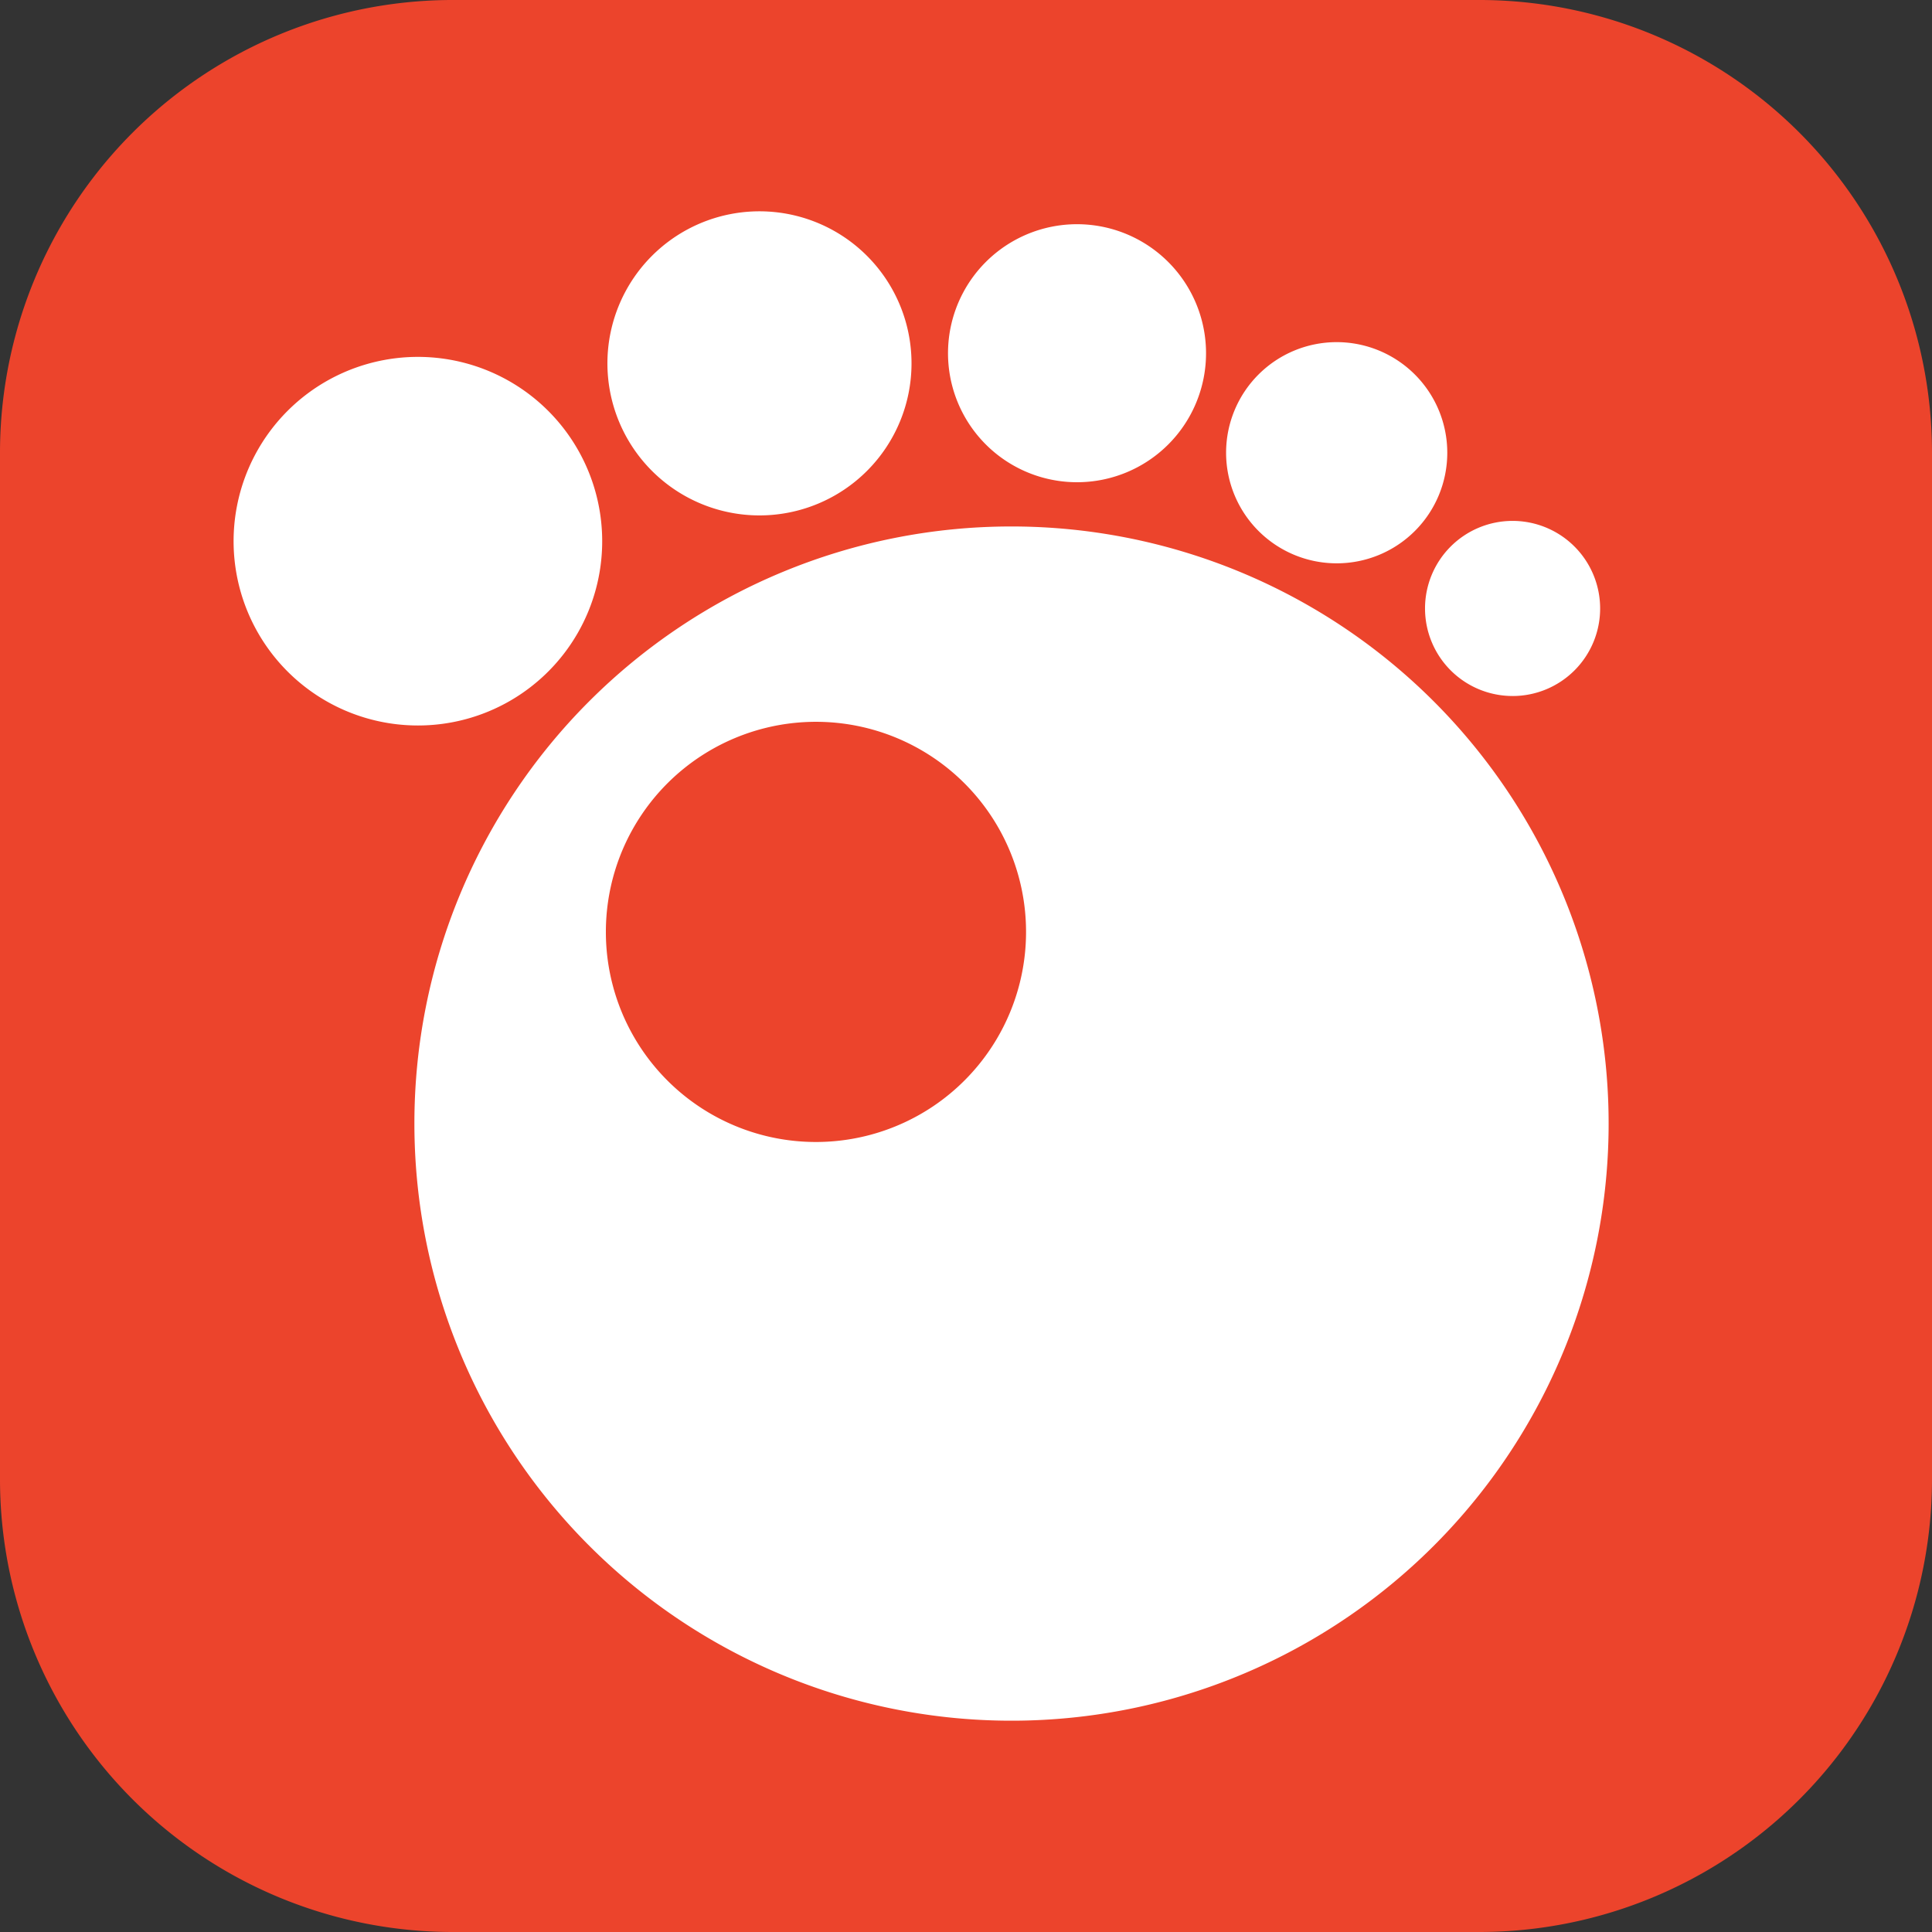 <svg id="icon_b2c_gomplayer" xmlns="http://www.w3.org/2000/svg" width="120" height="120" viewBox="0 0 120 120">
  <rect x="0" y="0" width="120" height="120" fill="#333333" stroke="none"/>
  <path id="패스_51448" data-name="패스 51448" d="M28.125,0h63.75A28.124,28.124,0,0,1,120,28.125v63.75A28.124,28.124,0,0,1,91.875,120H28.125A28.124,28.124,0,0,1,0,91.875V28.125A28.124,28.124,0,0,1,28.125,0" fill="#ec442c" fill-rule="evenodd"/>
  <path id="패스_51449" data-name="패스 51449" d="M110.423,58.105a5.438,5.438,0,1,1,5.432-5.437,5.435,5.435,0,0,1-5.432,5.438M99.5,49.864a6.869,6.869,0,1,1,6.861-6.87,6.865,6.865,0,0,1-6.861,6.87M83.377,44.827a8.013,8.013,0,1,1,8-8.013,8.01,8.01,0,0,1-8,8.013M63.648,46.888a9.444,9.444,0,1,1,9.436-9.445,9.441,9.441,0,0,1-9.436,9.445M42.435,59.936A11.447,11.447,0,1,1,53.871,48.49,11.441,11.441,0,0,1,42.435,59.936M79.258,47.575A37.088,37.088,0,1,1,42.207,84.663,37.07,37.07,0,0,1,79.258,47.575M67.137,85.806A13.049,13.049,0,1,0,54.1,72.758,13.042,13.042,0,0,0,67.137,85.806" transform="translate(-16.468 -14.875)" fill="#fff" fill-rule="evenodd"/>
  <rect id="사각형_62518" data-name="사각형 62518" width="120" height="120" fill="none"/>
</svg>
